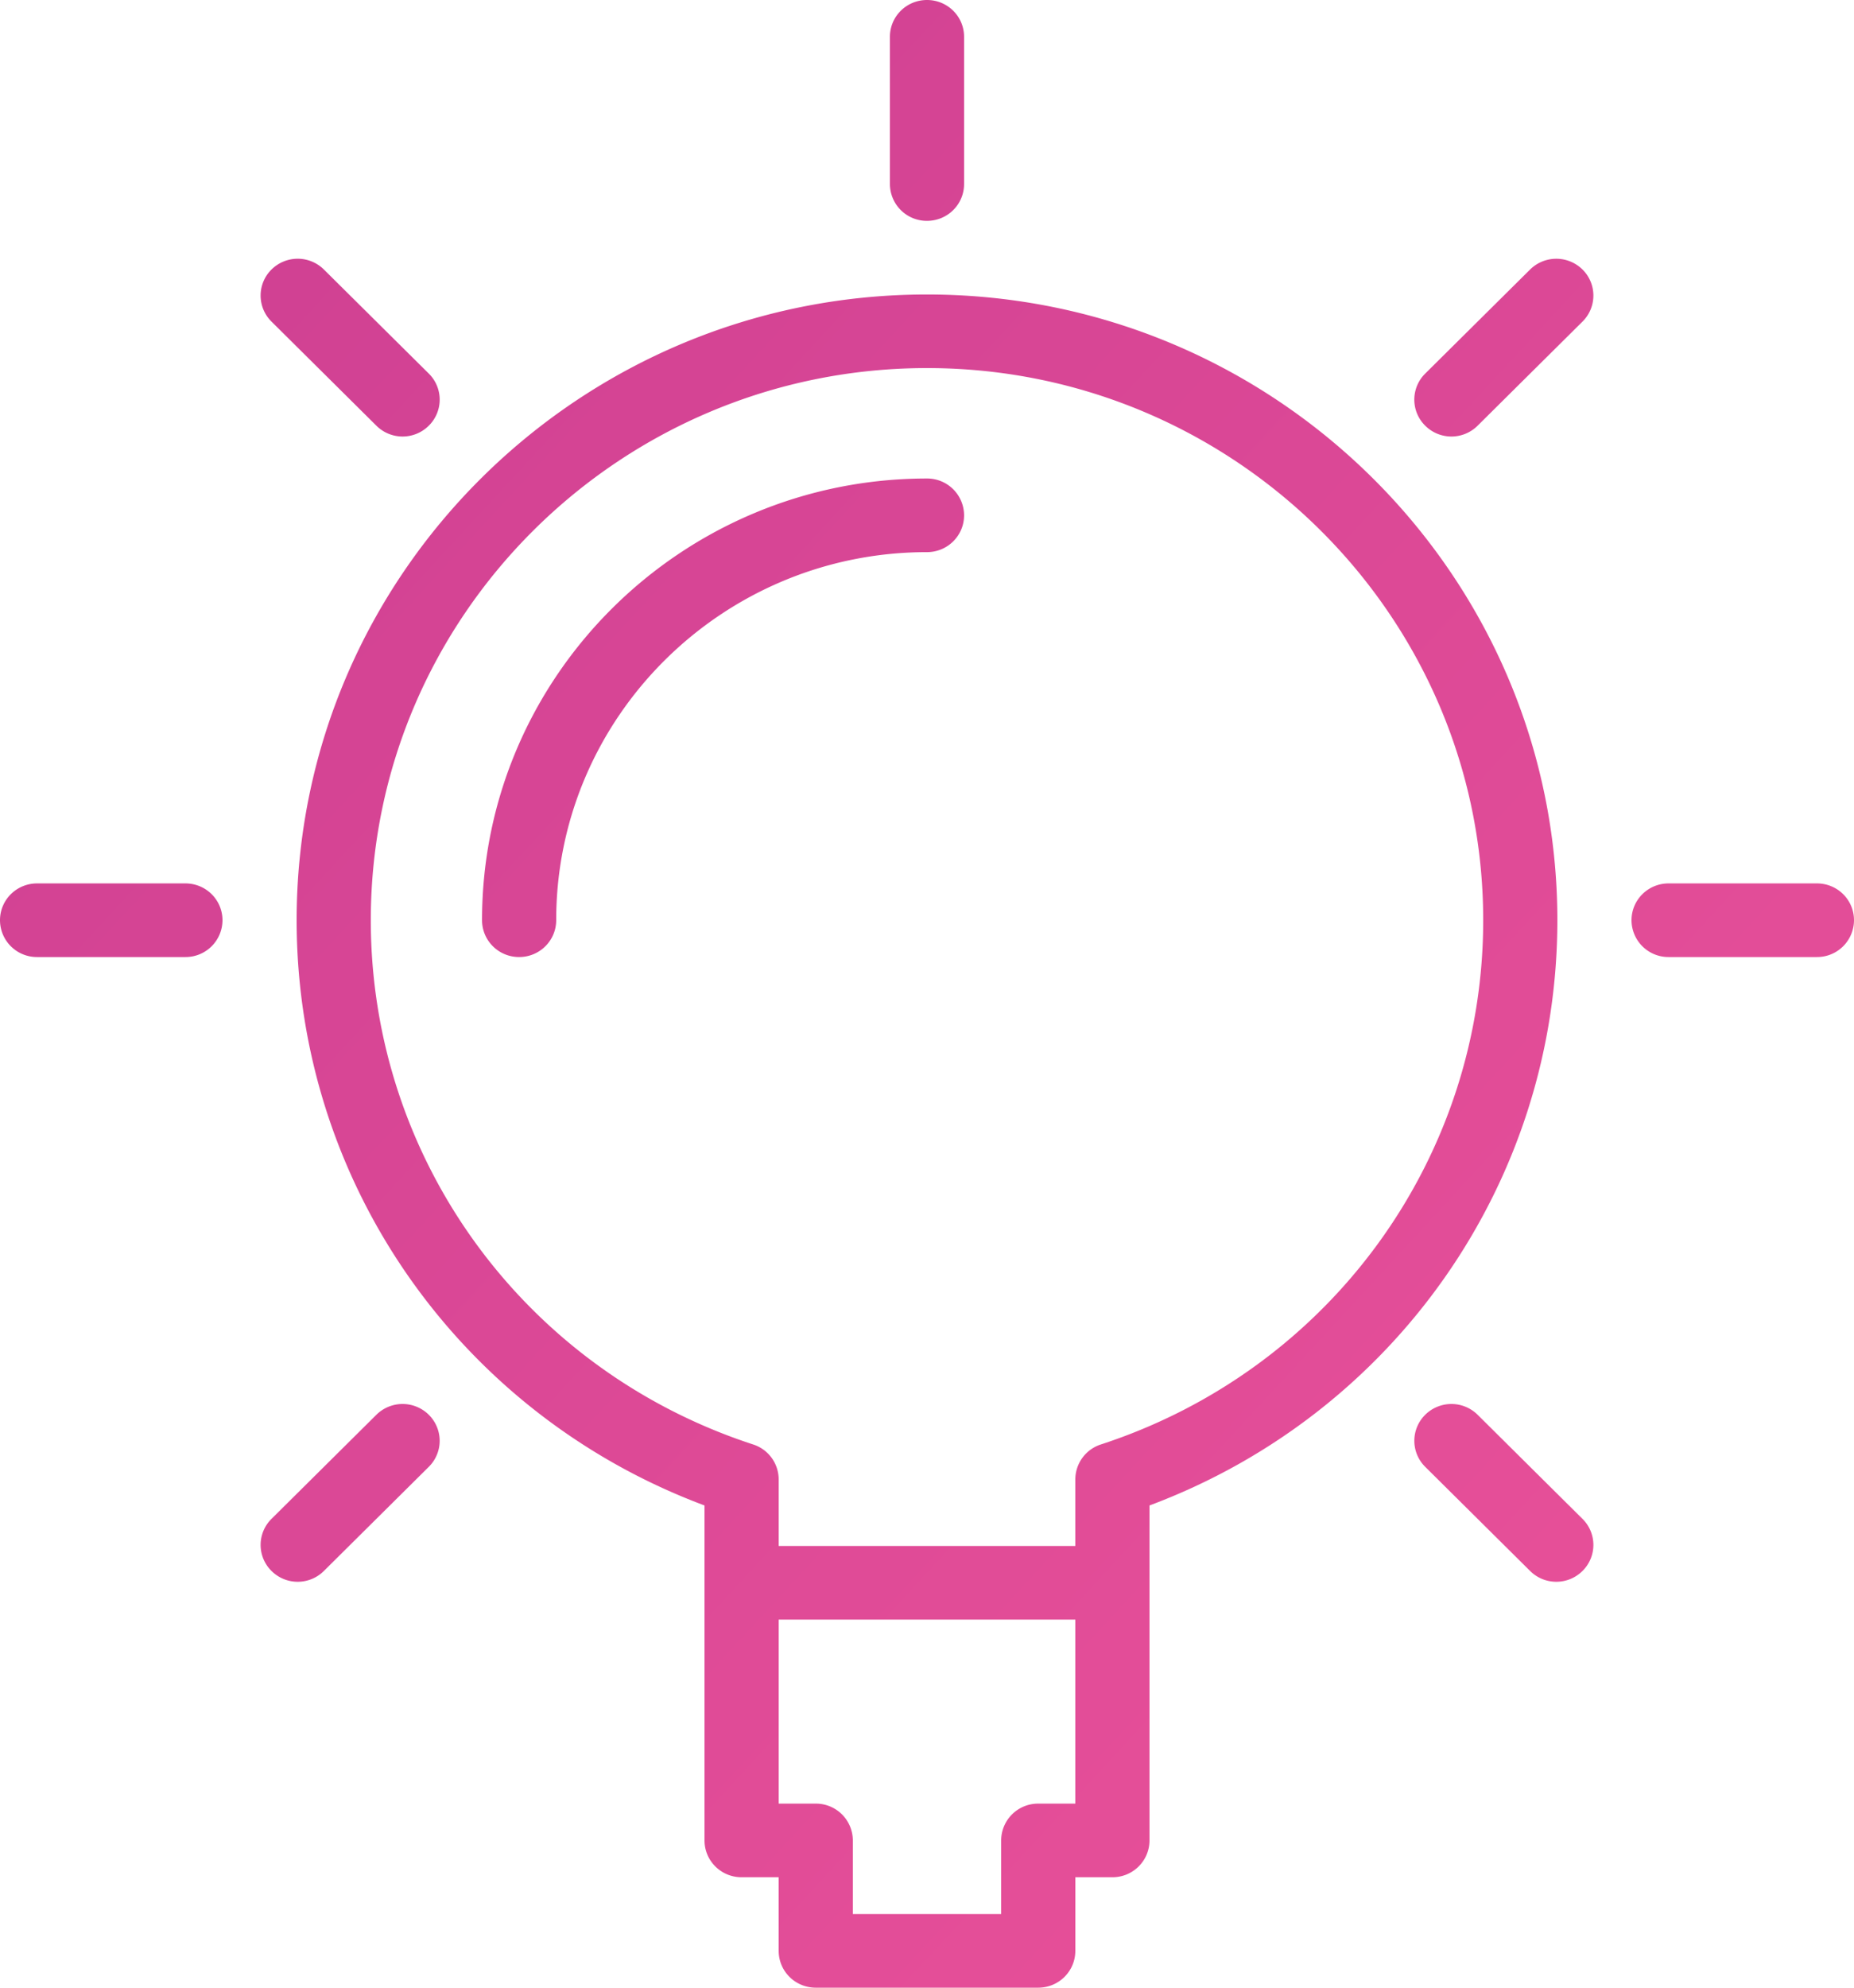 <svg width="42" height="45" viewBox="0 0 42 45" xmlns="http://www.w3.org/2000/svg"><title>idea</title><defs><linearGradient x1="0%" y1="0%" y2="100%" id="a"><stop stop-color="#CC3E92" offset="0%"/><stop stop-color="#EC539A" offset="100%"/></linearGradient></defs><path d="M21 6.667c-7.874 0-14.28 6.355-14.28 14.166 0 5.927 3.688 11.177 9.24 13.25v7.584c0 .46.375.833.84.833h.84v1.667c0 .46.375.833.84.833h5.04c.465 0 .84-.373.84-.833V42.5h.84c.465 0 .84-.373.84-.833v-7.584c5.552-2.073 9.24-7.323 9.24-13.25 0-7.811-6.406-14.166-14.28-14.166zm2.52 34.166a.836.836 0 0 0-.84.834v1.666h-3.36v-1.666a.836.836 0 0 0-.84-.834h-.84v-4.166h6.72v4.166h-.84zm1.418-8.131a.834.834 0 0 0-.578.791V35h-6.72v-1.507a.833.833 0 0 0-.578-.791c-5.18-1.69-8.662-6.46-8.662-11.869 0-6.892 5.652-12.5 12.6-12.5 6.948 0 12.6 5.608 12.6 12.5 0 5.409-3.482 10.179-8.662 11.869zM21 5a.836.836 0 0 1-.84-.833V.833c0-.46.375-.833.84-.833.465 0 .84.372.84.833v3.334c0 .46-.375.833-.84.833zm20.16 15c.465 0 .84.372.84.833a.836.836 0 0 1-.84.834H37.8a.836.836 0 0 1-.84-.834c0-.46.375-.833.84-.833h3.36zM4.2 20c.465 0 .84.372.84.833a.836.836 0 0 1-.84.834H.84a.836.836 0 0 1-.84-.834c0-.46.375-.833.84-.833H4.2zM34.662 6.102a.845.845 0 0 1 1.188 0 .828.828 0 0 1 0 1.178l-2.376 2.357a.841.841 0 0 1-1.188 0 .828.828 0 0 1 0-1.179l2.376-2.356zM8.526 32.03a.844.844 0 0 1 1.188 0 .828.828 0 0 1 0 1.178l-2.376 2.357a.841.841 0 0 1-1.188 0 .828.828 0 0 1 0-1.178l2.376-2.357zm24.948 0l2.376 2.357a.828.828 0 0 1 0 1.178.841.841 0 0 1-1.188 0l-2.376-2.357a.828.828 0 0 1 0-1.178.844.844 0 0 1 1.188 0zM8.526 9.637L6.15 7.28a.828.828 0 0 1 0-1.178.844.844 0 0 1 1.188 0l2.376 2.356a.828.828 0 0 1 0 1.179.841.841 0 0 1-1.188 0zM21 10.833c-5.558 0-10.08 4.486-10.08 10 0 .461.375.834.84.834.465 0 .84-.373.84-.834 0-4.595 3.768-8.333 8.4-8.333.465 0 .84-.373.84-.833a.836.836 0 0 0-.84-.834z" fill="url(#a)"/></svg>